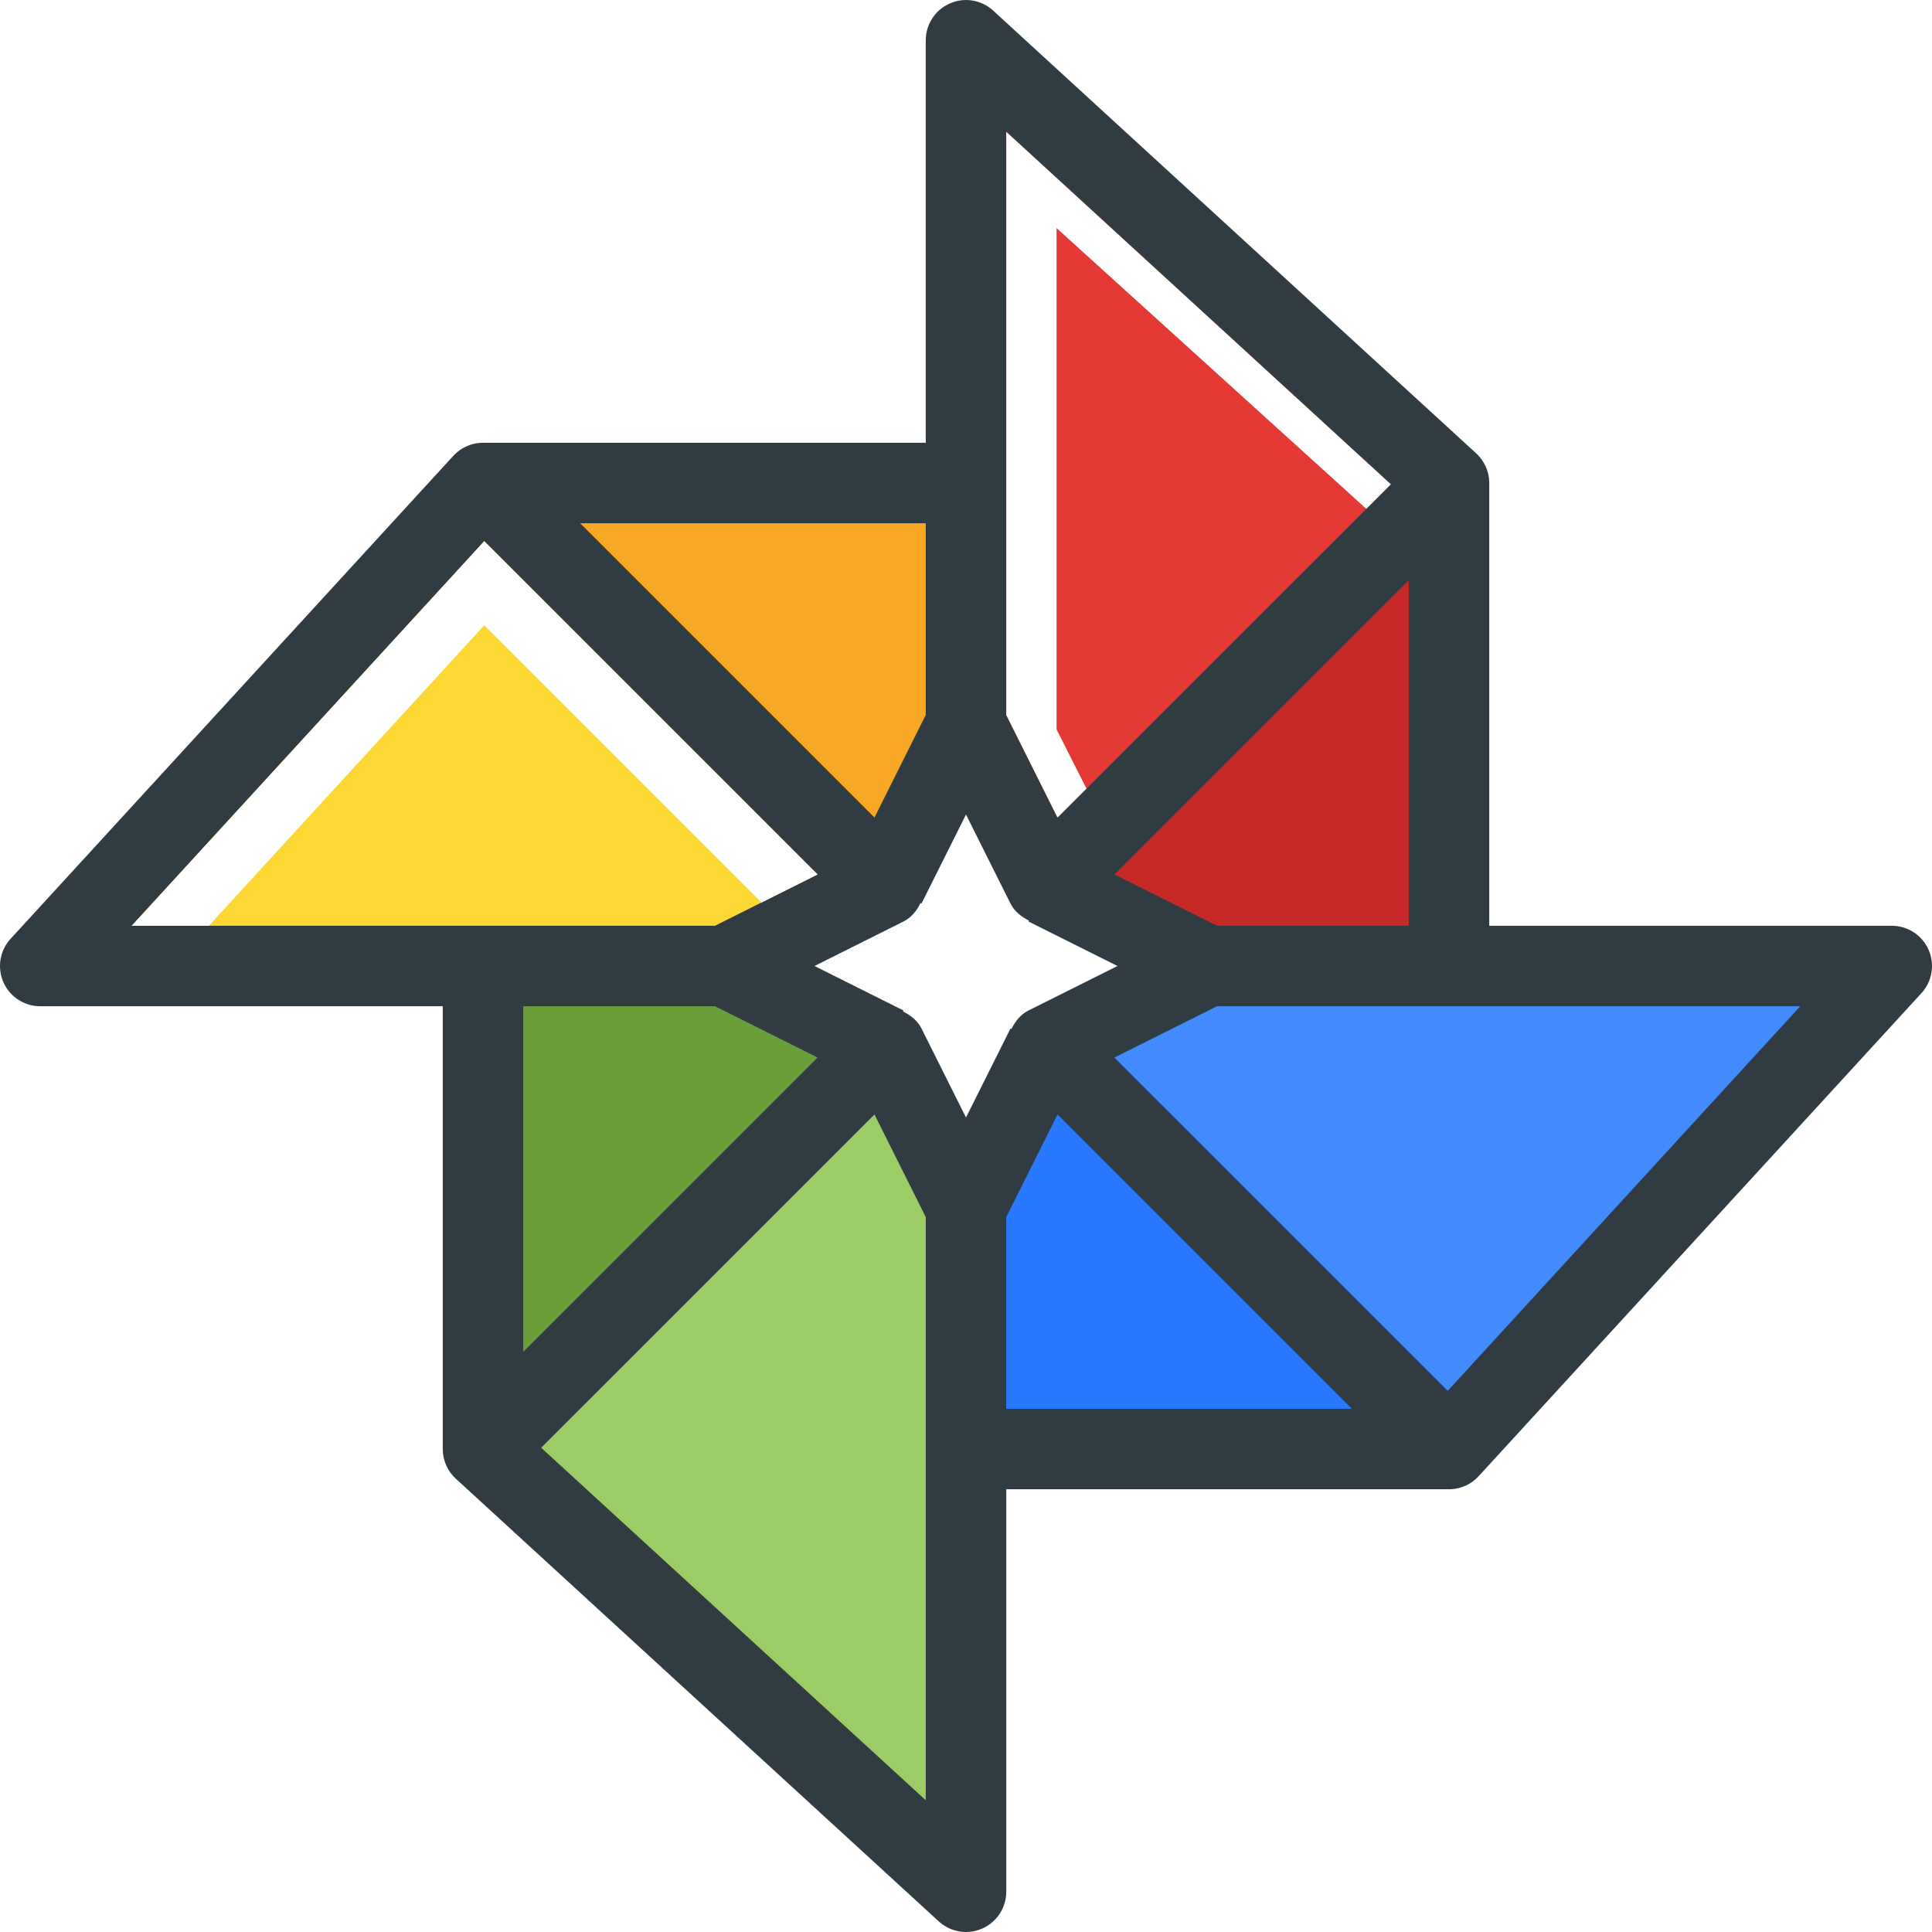 <svg xmlns="http://www.w3.org/2000/svg" viewBox="0.0 0.0 200.0 200.0" height="200.0px" width="200.0px"><path fill="#303C42" fill-opacity="1.0"  filling="0" d="M199.65 98.324 C198.983 96.81 197.485 95.834 195.833 95.834 L154.167 95.834 L154.167 50.0 L154.152 50.0 C154.152 49.97 154.167 49.945 154.167 49.915 C154.142 48.78 153.654 47.702 152.816 46.933 L102.816 1.101 C101.604 -0.018 99.829 -0.319 98.324 0.361 C96.81 1.024 95.834 2.521 95.834 4.173 L95.834 45.834 L50.0 45.834 L50.0 45.852 C49.97 45.85 49.941 45.835 49.911 45.834 C48.771 45.858 47.697 46.346 46.932 47.184 L1.099 97.184 C-0.024 98.401 -0.309 100.167 0.35 101.677 C1.017 103.19 2.515 104.167 4.167 104.167 L45.834 104.167 L45.834 150.0 L45.85 150.0 C45.85 150.032 45.833 150.059 45.834 150.091 C45.858 151.226 46.346 152.305 47.184 153.073 L97.184 198.905 C97.966 199.621 98.975 200 100.0 200 C100.57 200 101.139 199.886 101.677 199.646 C103.19 198.982 104.167 197.485 104.167 195.833 L104.167 154.167 L150.0 154.167 C150.032 154.167 150.057 154.167 150.089 154.167 C151.229 154.142 152.303 153.654 153.068 152.816 L198.901 102.816 C200.025 101.599 200.309 99.833 199.65 98.324 Z"></path>
<path fill="#FFFFFF" fill-opacity="1.0"  filling="0" d="M106.47 104.606 C105.655 105.014 105.102 105.721 104.704 106.519 L104.606 106.47 L100 115.683 L95.394 106.473 C94.984 105.658 94.276 105.105 93.481 104.706 L93.531 104.607 L84.318 100.0 L93.53 95.394 C94.345 94.986 94.898 94.279 95.296 93.481 L95.394 93.53 L99.999 84.32 L104.606 93.533 C105.016 94.348 105.722 94.9 106.517 95.3 L106.47 95.394 L115.682 100.0 L106.47 104.606 Z"></path>
<path fill="#E53935" fill-opacity="1.0"  filling="0" d="M104.167 13.645 L143.978 50.135 L109.473 84.635 L104.167 74.019 L104.167 13.645 Z"></path>
<path fill="#FFFFFF" fill-opacity="1.0"  filling="0" d="M109.375 75.509 L109.375 23.611 L141.438 52.675 L143.978 50.135 L104.167 13.645 L104.167 74.019 L109.473 84.635 L112.471 81.637 L109.375 75.509 Z"></path>
<path fill="#F9A825" fill-opacity="1.0"  filling="0" d="M95.834 74.015 L90.525 84.633 L60.059 54.167 L95.834 54.167 L95.834 74.015 Z"></path>
<path fill="#FDD835" fill-opacity="1.0"  filling="0" d="M50.13 56.022 L84.636 90.523 L74.015 95.834 L13.639 95.834 L50.13 56.022 Z"></path>
<path fill="#FFFFFF" fill-opacity="1.0"  filling="0" d="M50.13 64.729 L78.83 93.426 L84.636 90.523 L50.13 56.022 L13.639 95.834 L21.62 95.834 L50.13 64.729 Z"></path>
<path fill="#689F38" fill-opacity="1.0"  filling="0" d="M74.015 104.167 L84.634 109.476 L54.167 139.944 L54.167 104.167 L74.015 104.167 Z"></path>
<path fill="#9CCC65" fill-opacity="1.0"  filling="0" d="M95.834 186.361 L56.022 149.871 L90.527 115.371 L95.834 125.987 L95.834 186.361 Z"></path>
<path fill="" fill-opacity="1.0"  filling="0" d="M92.361 119.039 L92.361 175.157 L60.208 145.686 L56.022 149.871 L95.834 186.361 L95.834 125.987 L92.361 119.039 Z"></path>
<path fill="#2979FF" fill-opacity="1.0"  filling="0" d="M104.167 125.985 L109.475 115.367 L139.941 145.834 L104.167 145.834 L104.167 125.985 Z"></path>
<path fill="#448AFF" fill-opacity="1.0"  filling="0" d="M149.87 143.978 L115.364 109.477 L125.985 104.167 L186.361 104.167 L149.87 143.978 Z"></path>
<path fill="" fill-opacity="1.0"  filling="0" d="M149.87 137.033 L119.995 107.162 L115.364 109.477 L149.87 143.978 L186.361 104.167 L179.995 104.167 L149.87 137.033 Z"></path>
<path fill="#C62828" fill-opacity="1.0"  filling="0" d="M115.37 90.526 L145.833 60.063 L145.833 95.834 L125.985 95.834 L115.37 90.526 Z"></path>
<path fill="url(#SVGID_1_)" fill-opacity="1.0"  filling="0" d="M199.65 98.324 C198.983 96.81 197.485 95.834 195.833 95.834 L154.167 95.834 L154.167 50.0 L154.152 50.0 C154.152 49.97 154.167 49.945 154.167 49.915 C154.142 48.78 153.654 47.702 152.816 46.933 L102.816 1.101 C101.604 -0.018 99.829 -0.319 98.324 0.361 C96.81 1.024 95.834 2.521 95.834 4.173 L95.834 45.834 L50.0 45.834 L50.0 45.852 C49.97 45.85 49.941 45.835 49.911 45.834 C48.771 45.858 47.697 46.346 46.932 47.184 L1.099 97.184 C-0.024 98.401 -0.309 100.167 0.35 101.677 C1.017 103.19 2.515 104.167 4.167 104.167 L45.834 104.167 L45.834 150.0 L45.85 150.0 C45.85 150.032 45.833 150.059 45.834 150.091 C45.858 151.226 46.346 152.305 47.184 153.073 L97.184 198.905 C97.966 199.621 98.975 200 100.0 200 C100.57 200 101.139 199.886 101.677 199.646 C103.19 198.982 104.167 197.485 104.167 195.833 L104.167 154.167 L150.0 154.167 C150.032 154.167 150.057 154.167 150.089 154.167 C151.229 154.142 152.303 153.654 153.068 152.816 L198.901 102.816 C200.025 101.599 200.309 99.833 199.65 98.324 Z"></path></svg>